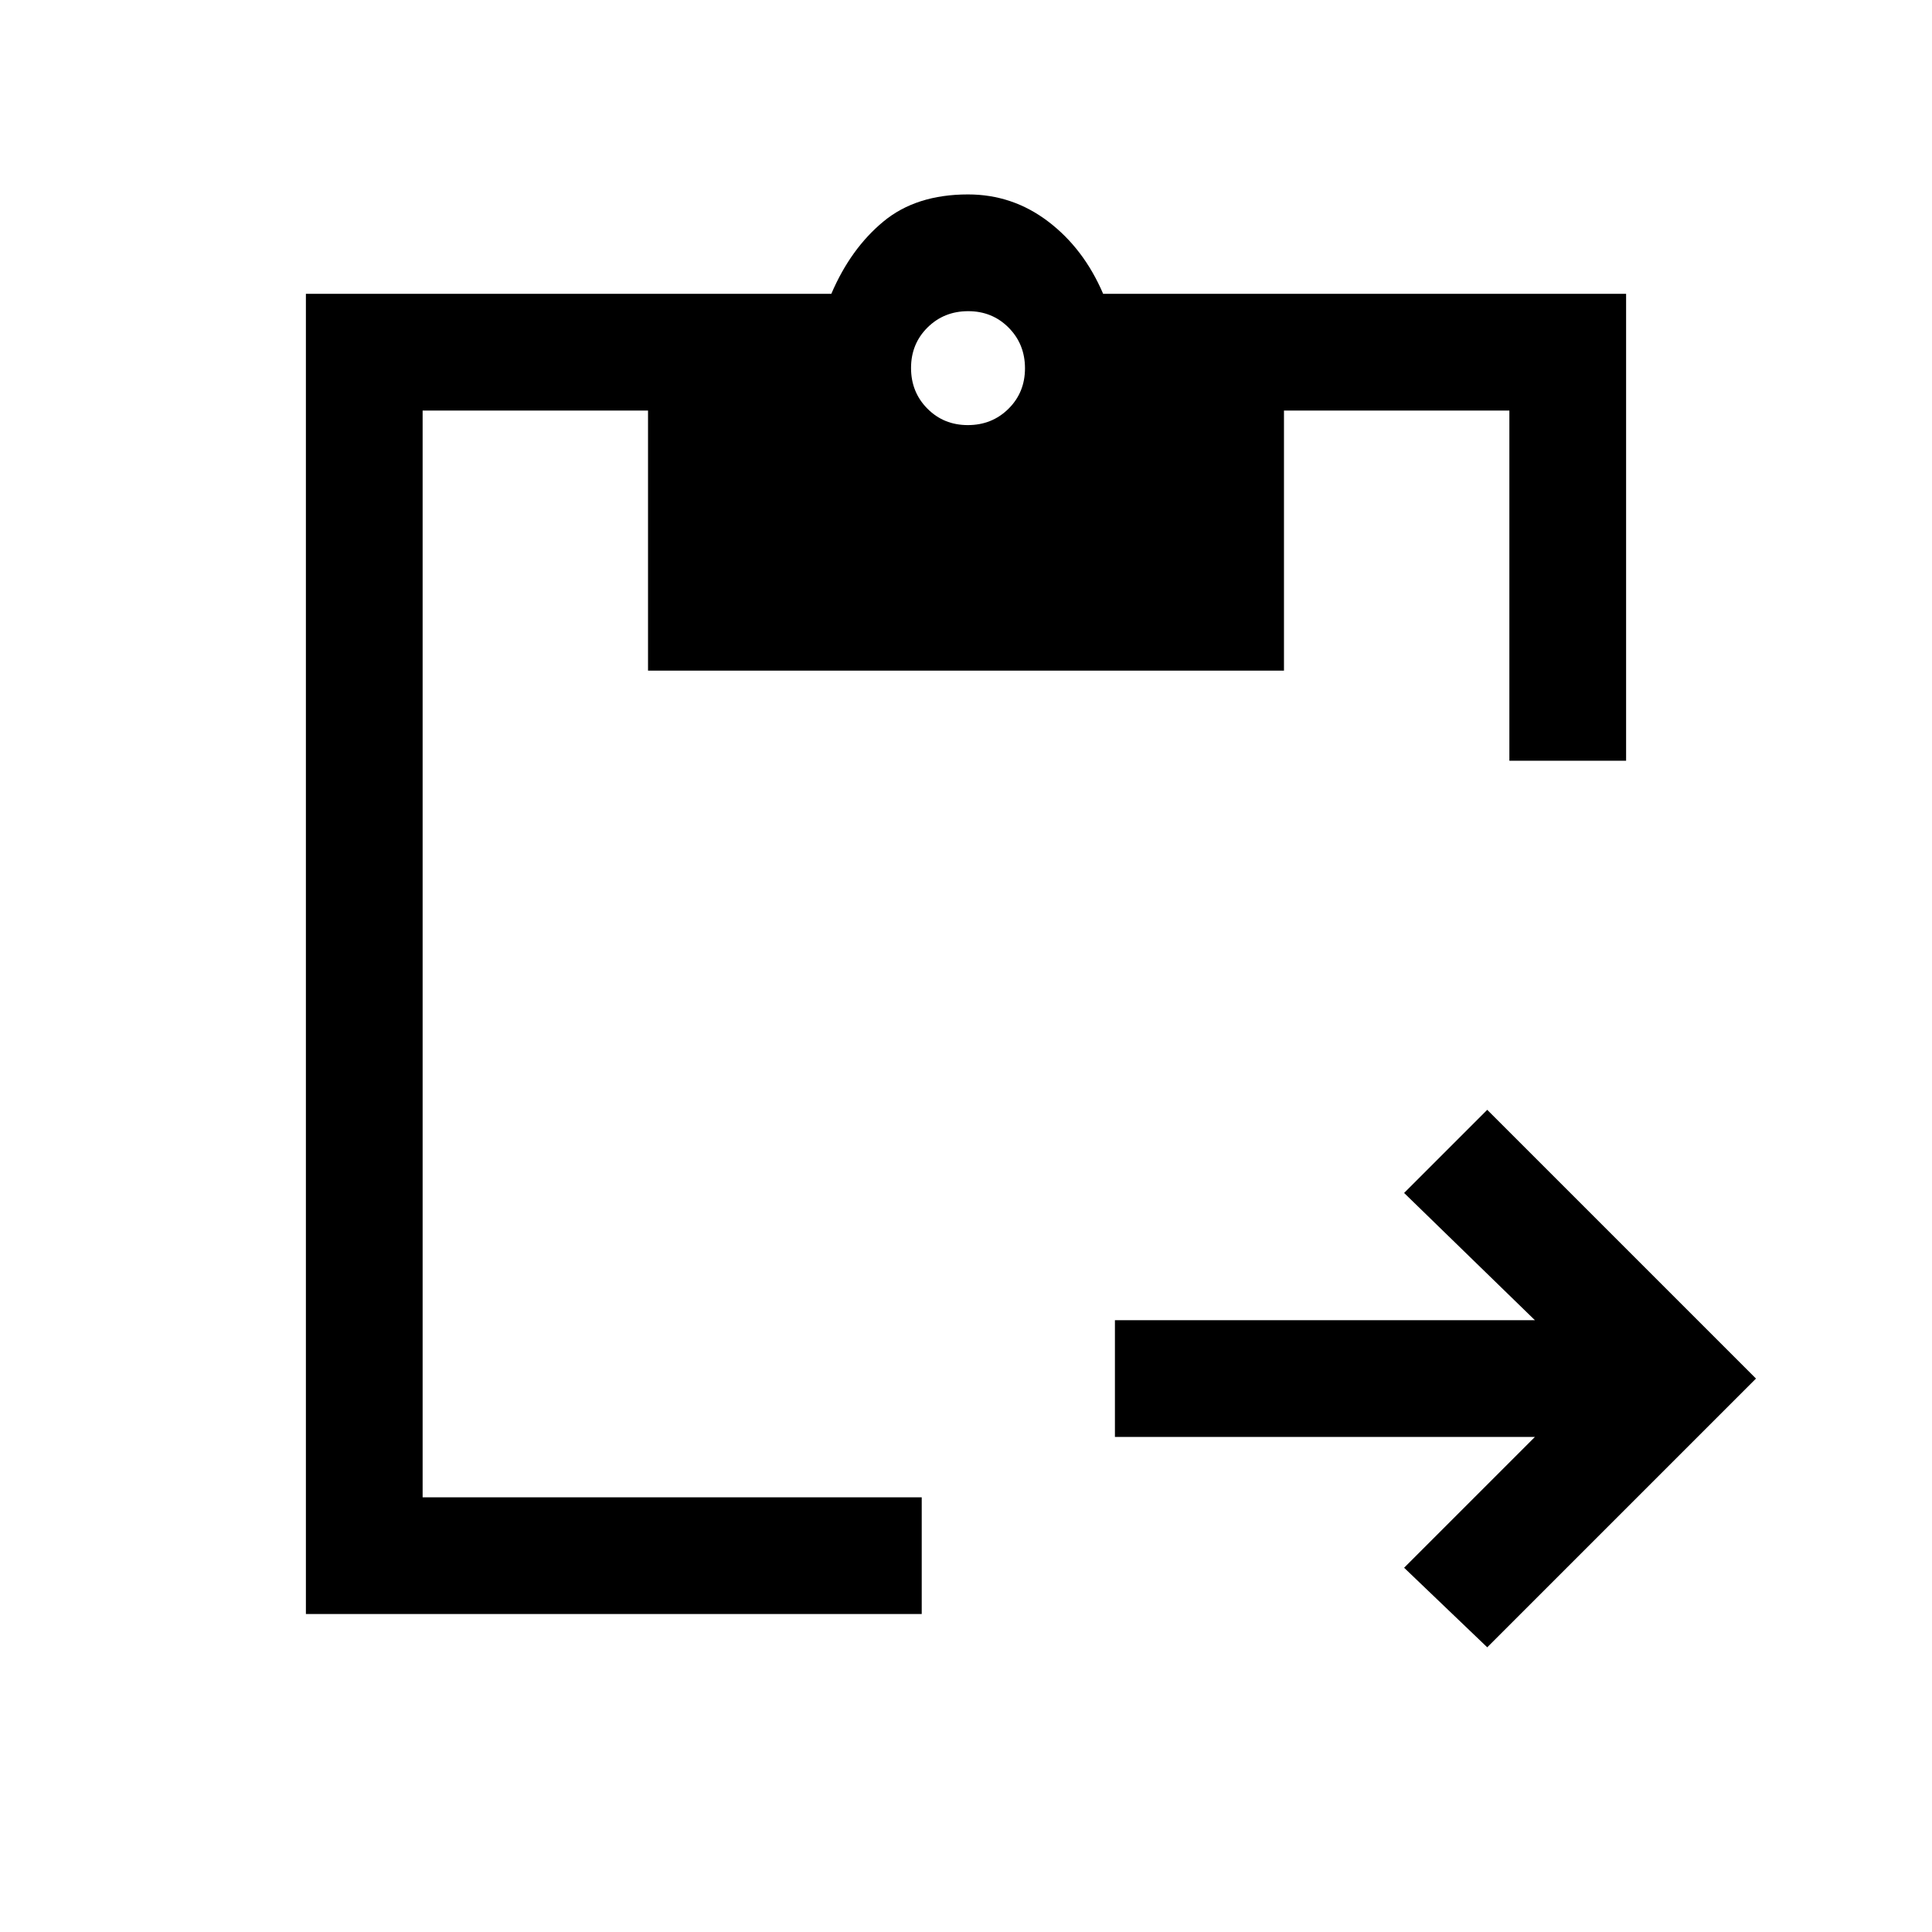 <svg xmlns="http://www.w3.org/2000/svg" height="20" viewBox="0 -960 960 960" width="20"><path d="M739-141.46 697.69-181l65-65H554v-58h208.69l-65-63.23L739-408.54 872.54-275 739-141.46ZM808-582h-58v-174H638v129.23H322V-756H210v540h248v58H152v-656h261.08q9.61-22.46 25.87-35.92 16.26-13.47 42.05-13.47 22.15 0 39.85 13.47 17.69 13.46 27.3 35.92H808v232ZM480.92-748.77q12 0 20.2-8.12 8.19-8.11 8.19-20.11t-8.12-20.19q-8.12-8.19-20.11-8.19-12 0-20.2 8.11-8.19 8.12-8.19 20.12 0 12 8.12 20.19 8.12 8.19 20.11 8.19Z"/></svg>